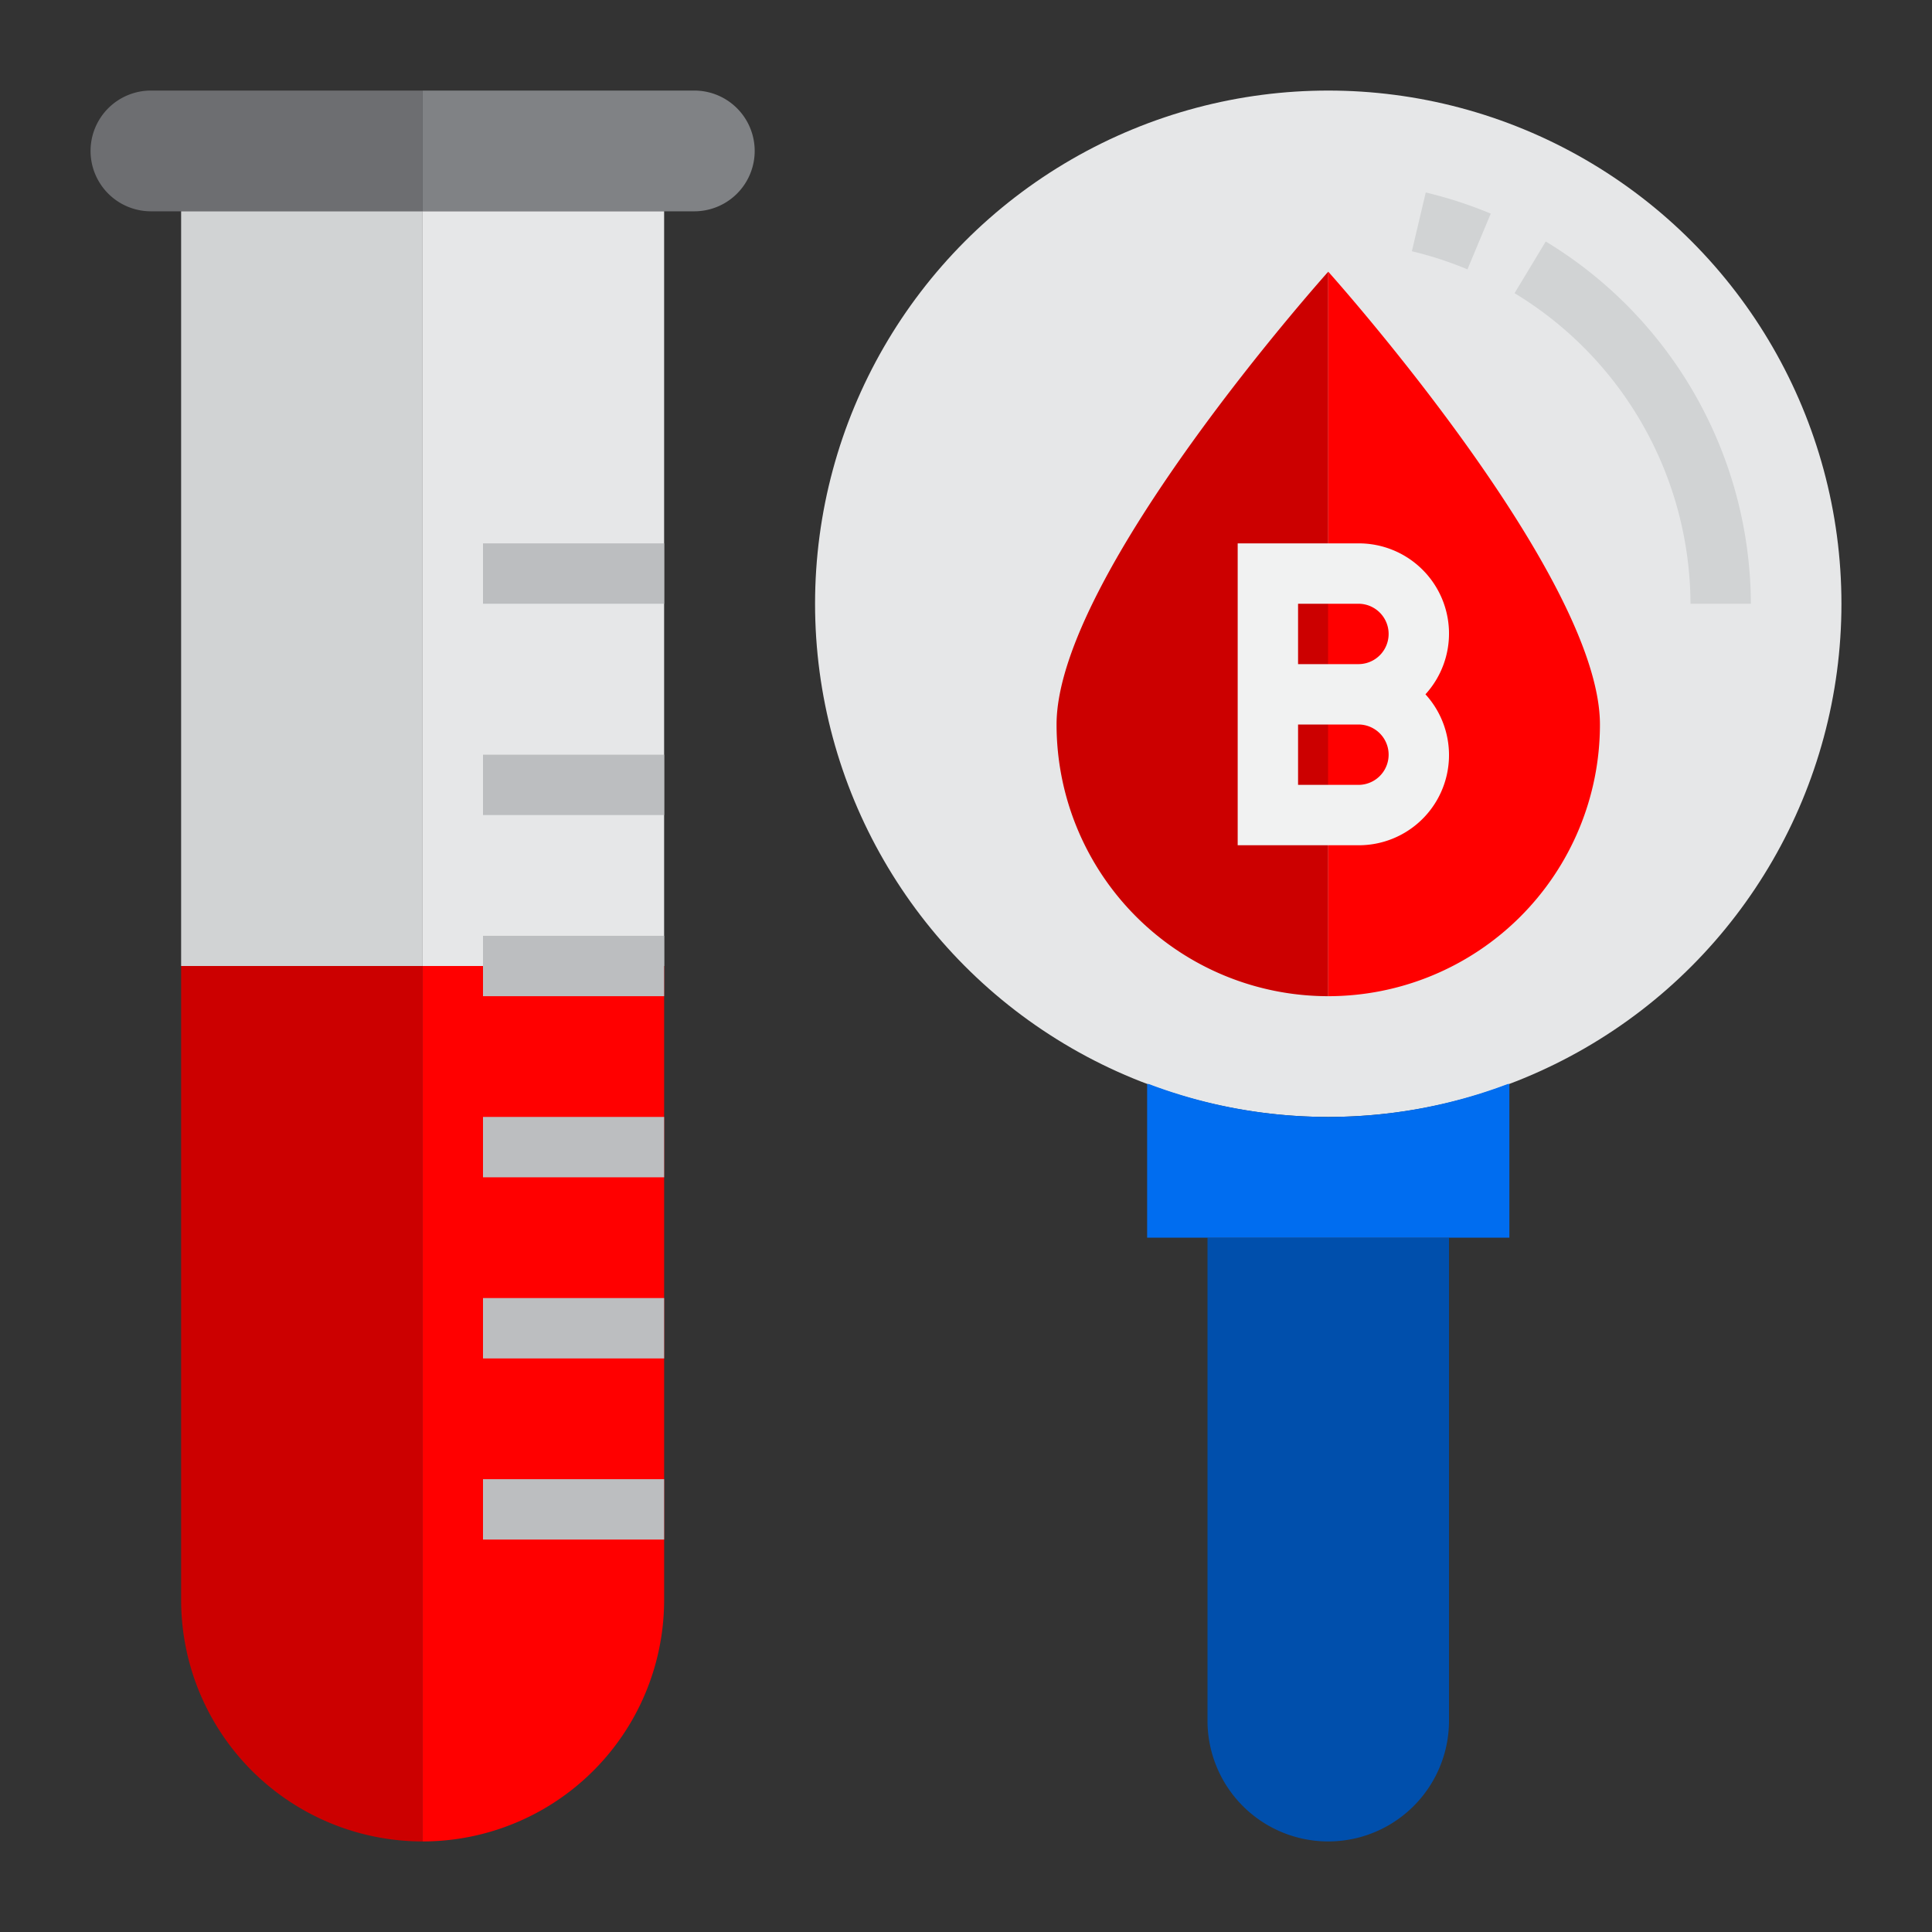 <svg height="512" viewBox="0 0 64 64" width="512" xmlns="http://www.w3.org/2000/svg"><rect x="0" y="0" width="64" height="64" fill="#333333" stroke="none"/><g id="Blood_test" data-name="Blood test"><circle cx="44" cy="20" fill="#e6e7e8" r="17"/><path d="m40 57a4 4 0 0 0 8 0v-16h-8z" fill="#004fac"/><path d="m42 23h3a2 2 0 0 0 0-4h-3z" fill="#f00"/><path d="m42 27h3a2 2 0 0 0 0-4h-3z" fill="#f00"/><path d="m38.055 35.91h-.055v5.09h12v-5.09h-.055a16.757 16.757 0 0 1 -11.89 0z" fill="#006df0"/><path d="m14 3h-9a2 2 0 0 0 0 4h9z" fill="#6d6e71"/><path d="m23 3h-9v4h9a2 2 0 0 0 0-4z" fill="#808285"/><path d="m6 32v21a8 8 0 0 0 8 8v-29z" fill="#c00"/><path d="m14 61a8 8 0 0 0 8-8v-21h-8z" fill="#f00"/><path d="m14 32h8v-6-7-12h-8z" fill="#e6e7e8"/><path d="m6 7h8v25h-8z" fill="#d1d3d4"/><path d="m35 24a9 9 0 0 0 9 9v-24s-9 10.03-9 15z" fill="#c00"/><path d="m44 9v24a9 9 0 0 0 9-9c0-4.97-9-15-9-15z" fill="#f00"/><path d="m51.205 8-1.033 1.712a12.083 12.083 0 0 1 5.828 10.288h2a14.093 14.093 0 0 0 -6.795-12z" fill="#d1d3d4"/><path d="m49.383 7.076a14.019 14.019 0 0 0 -2.153-.7l-.46 1.947a11.915 11.915 0 0 1 1.841.6z" fill="#d1d3d4"/><path d="m45 18h-4v10h4a2.987 2.987 0 0 0 2.22-5 2.987 2.987 0 0 0 -2.22-5zm-2 2h2a1 1 0 0 1 0 2h-2zm2 6h-2v-2h2a1 1 0 0 1 0 2z" fill="#f1f2f2"/><g fill="#bcbec0"><path d="m16 18h6v2h-6z"/><path d="m16 25h6v2h-6z"/><path d="m16 31h6v2h-6z"/><path d="m16 37h6v2h-6z"/><path d="m16 43h6v2h-6z"/><path d="m16 49h6v2h-6z"/></g></g></svg>